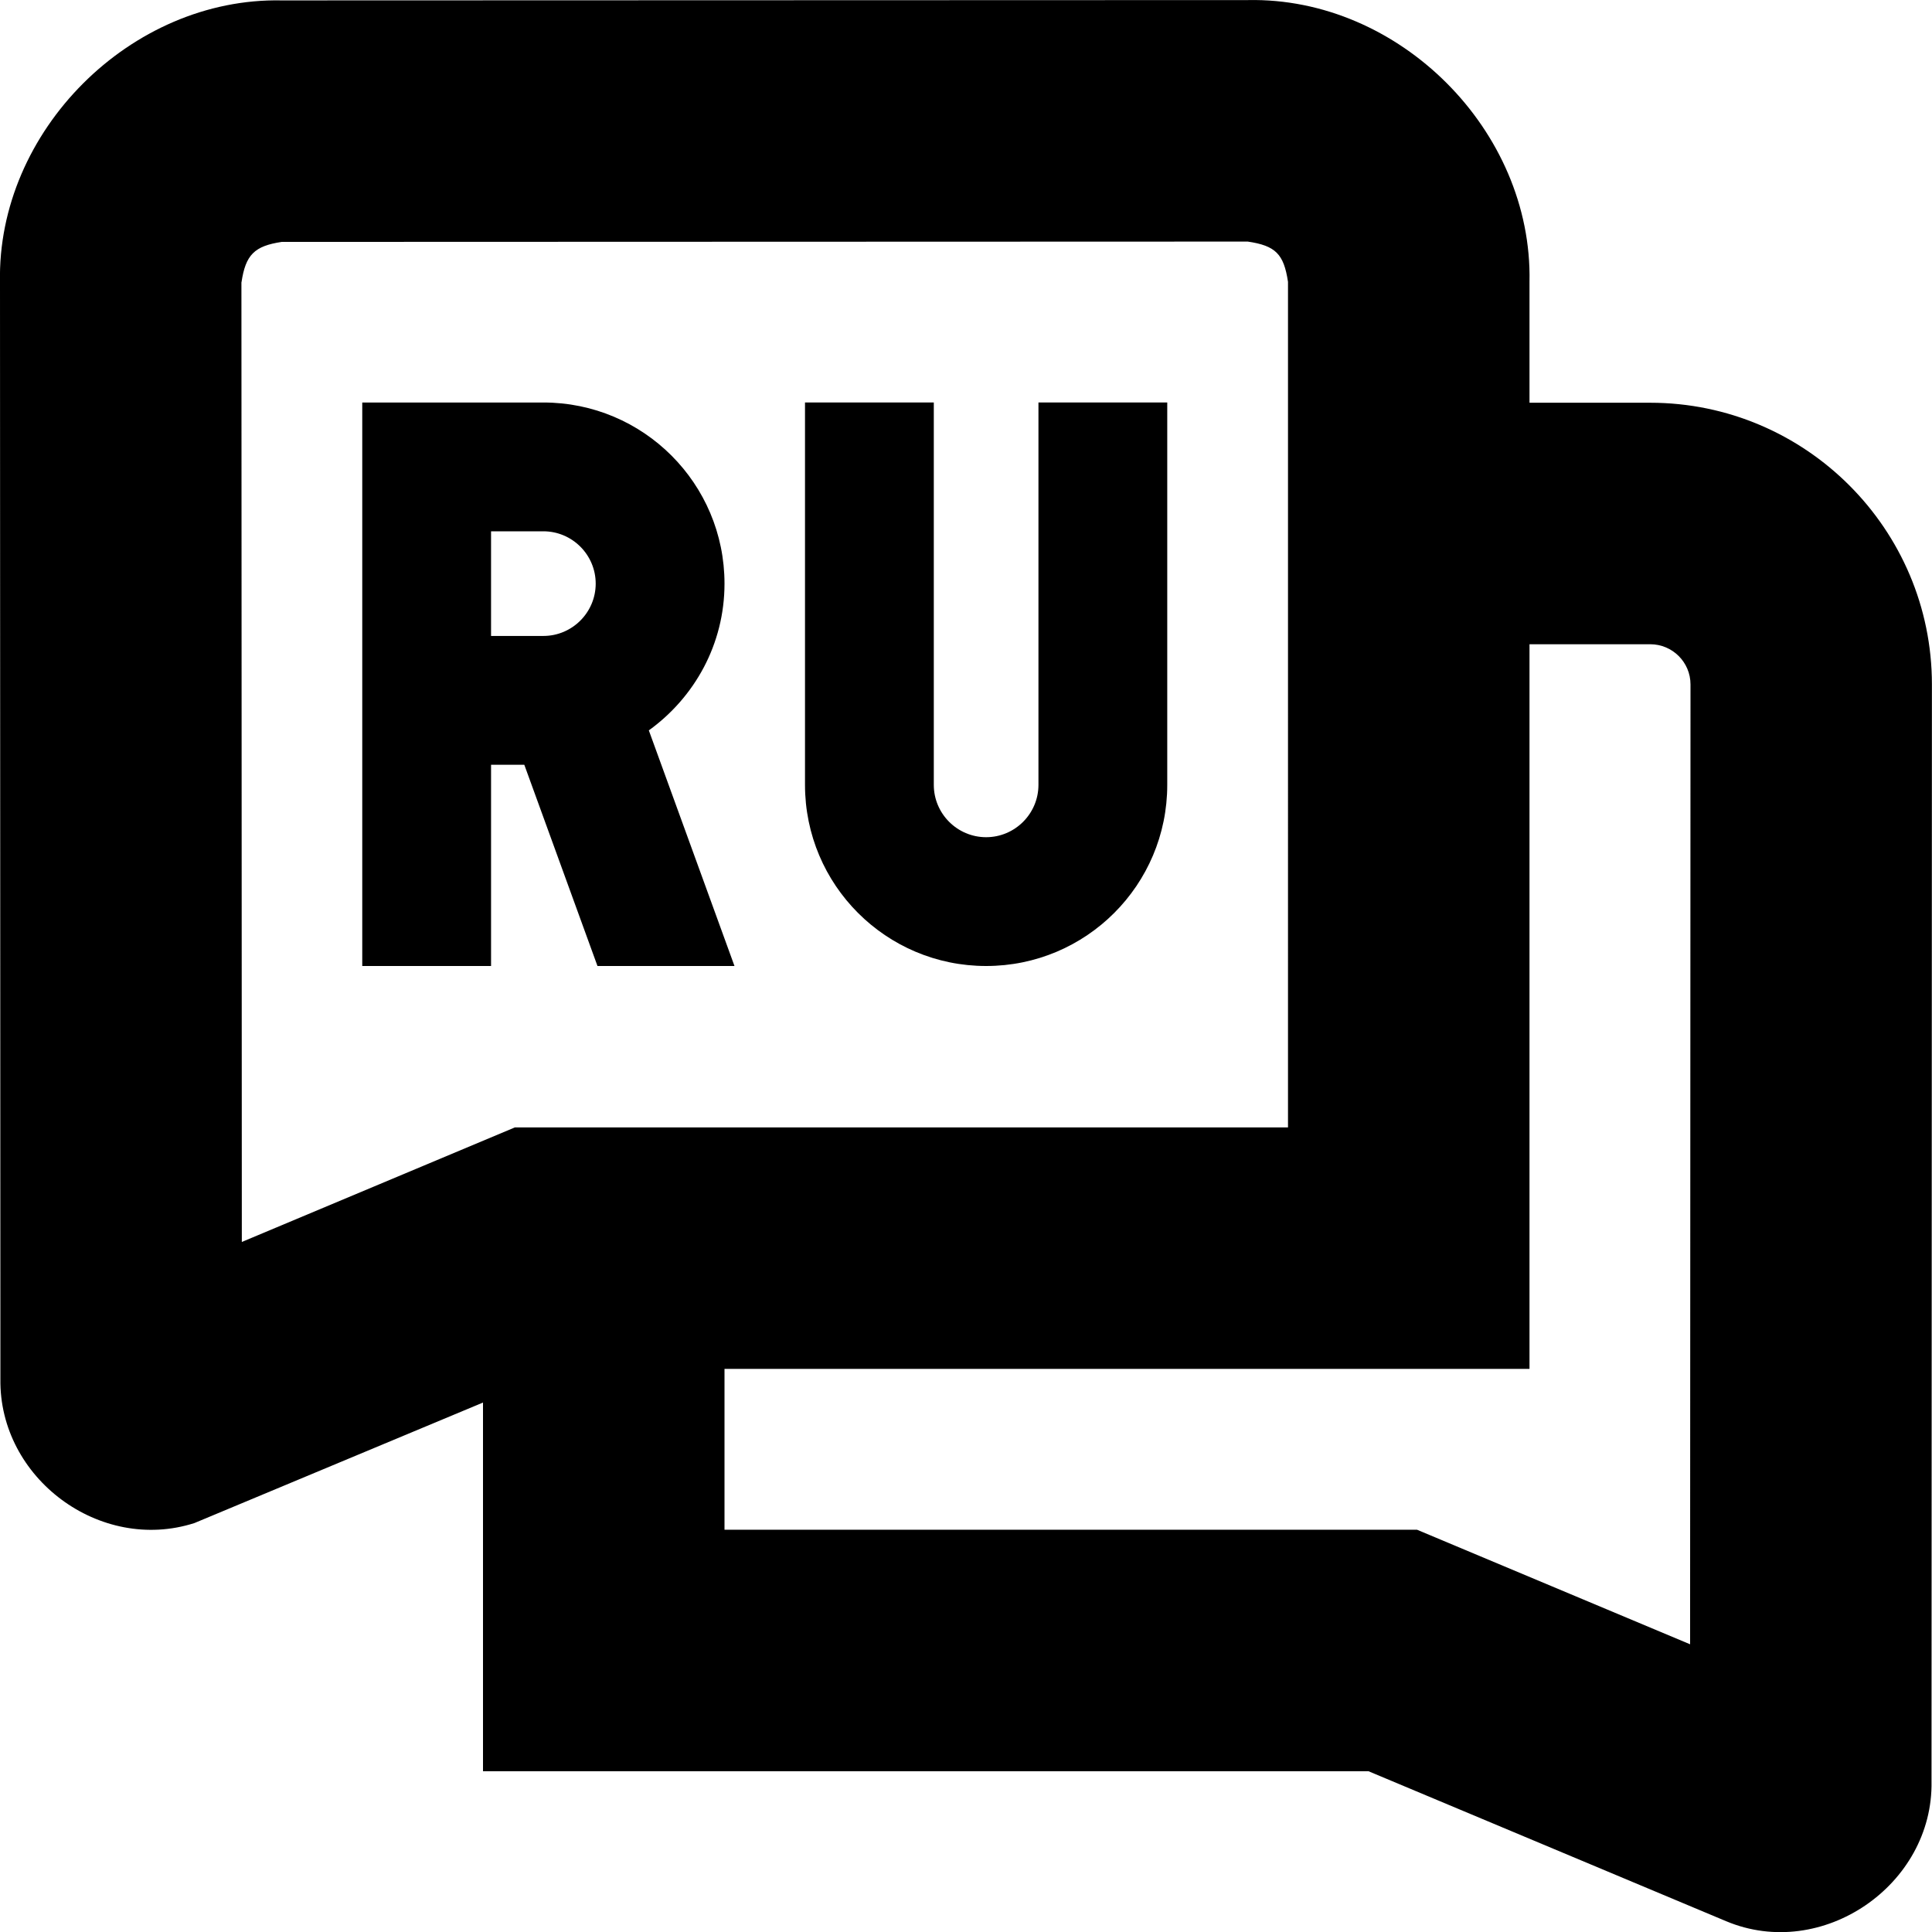 <?xml version="1.0" encoding="UTF-8"?>
<svg xmlns="http://www.w3.org/2000/svg" id="Layer_1" data-name="Layer 1" viewBox="0 0 24 24">
  <path d="M20.5,5.003h-1.5v-1.501C19.039,1.62,17.381-.038,15.5,.001L3.5,.005C1.623-.034-.04,1.631,0,3.507l.005,13.622c-.019,1.234,1.238,2.167,2.41,1.791l3.585-1.497v4.58h11l4.443,1.863c1.191,.5,2.575-.448,2.551-1.738l.005-13.625c0-1.93-1.57-3.5-3.5-3.5ZM3,3.506c.051-.341,.16-.45,.5-.501l12-.004h0c.345,.051,.448,.154,.5,.5V14.005H6.396l-3.392,1.423-.005-11.921ZM20.995,20.426l-3.392-1.423H9v-1.998h10V8.003h1.5c.276,0,.5,.224,.5,.499l-.005,11.924ZM10,9.75V5h1.6v4.75c0,.358,.292,.65,.65,.65s.65-.292,.65-.65V5h1.6v4.75c0,1.243-1.007,2.25-2.25,2.25s-2.25-1.007-2.25-2.25Zm-2.579,2.25h1.703l-1.064-2.927c.567-.409,.94-1.07,.94-1.823,0-1.243-1.007-2.25-2.25-2.25h-2.25v7h1.6v-2.5h.413l.909,2.5Zm-1.321-5.4h.65c.358,0,.65,.292,.65,.65s-.292,.65-.65,.65h-.65v-1.3Z"/>
</svg>
